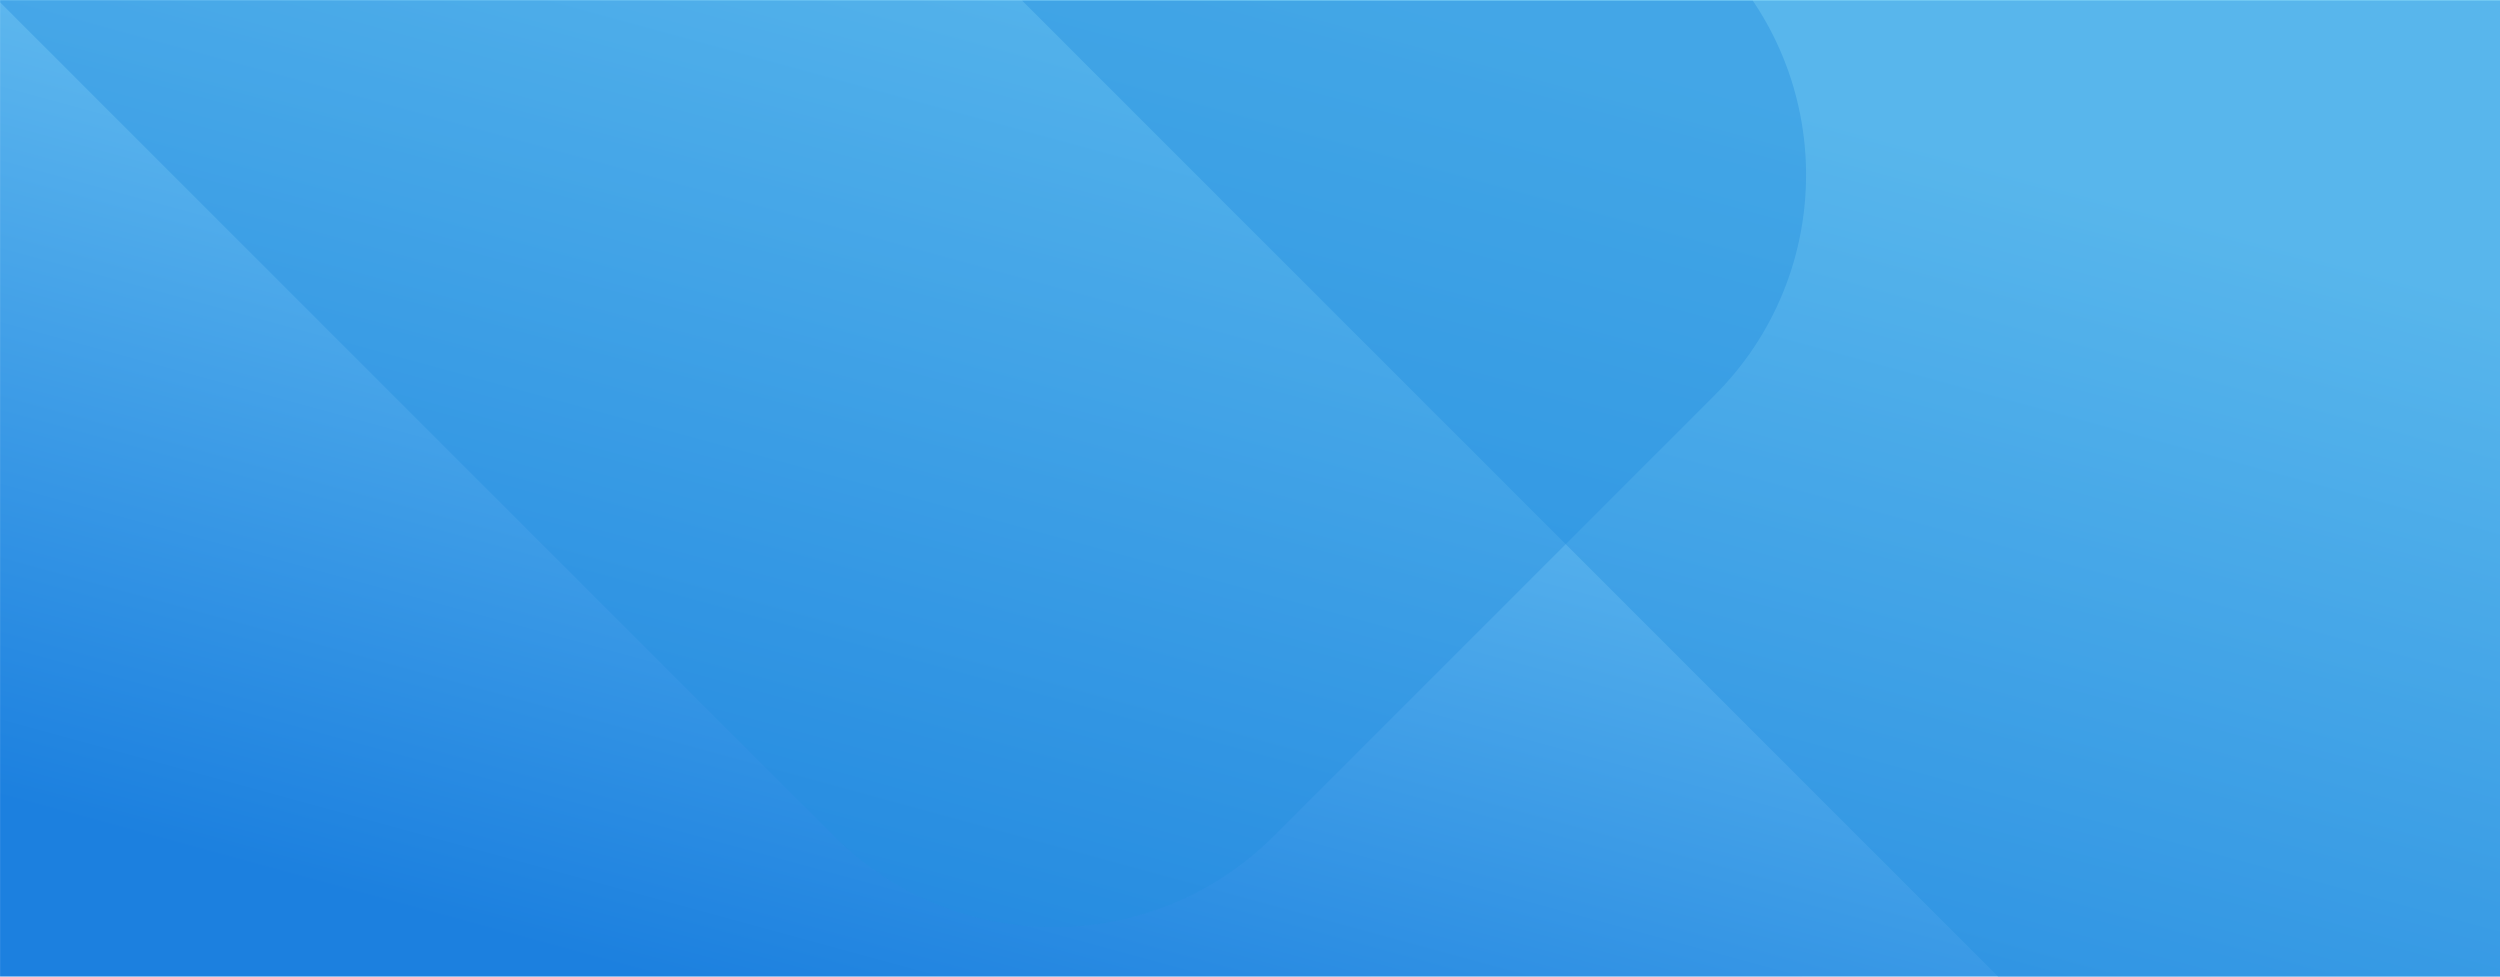 <?xml version="1.0" encoding="UTF-8"?>
<svg version="1.1" viewBox="0 0 1920 750" xmlns="http://www.w3.org/2000/svg" xmlns:cc="http://creativecommons.org/ns#" xmlns:dc="http://purl.org/dc/elements/1.1/" xmlns:rdf="http://www.w3.org/1999/02/22-rdf-syntax-ns#" xmlns:xlink="http://www.w3.org/1999/xlink">
<defs>
<linearGradient id="c" x1="1720.7" x2="668.77" y1="1280.2" y2="2782.5" gradientTransform="matrix(1.047 0 0 .409 178.9 1183)" gradientUnits="userSpaceOnUse">
<stop stop-color="#7cd1f5" offset="0"/>
<stop stop-color="#1c80df" offset="1"/>
</linearGradient>
<clipPath id="b">
<path d="m3045.1 1442.2v965.66h-2472.1v-965.66z" opacity="0" stroke-width=".842"/>
</clipPath>
<clipPath id="a">
<path d="m2799.1 1706.5v750h-1920v-750z" opacity="0" stroke-width=".654"/>
</clipPath>
</defs>
<path transform="translate(-879.06 -1706.5)" d="m2799.1 1706.5v750h-1920v-750z" clip-path="url(#a)" fill="url(#c)" fill-rule="evenodd" stroke-width=".654"/>
<g transform="matrix(.777 0 0 .777 -445.06 -1120.1)" clip-path="url(#b)" fill="#258fe0" fill-opacity=".4" fill-rule="evenodd">
<path d="m2311.6 662.44 1131.2 1131.2c104.26 104.26 104.26 272.8 0 377.06l-377.08 377.06c-104.26 104.26-272.82 104.26-377.08 0l-1131.2-1131.2c-104.26-104.26-104.26-272.8 0-377.06l377.08-377.06c104.26-104.26 272.82-104.26 377.08 0z"/>
<path d="m961.24 90.286 1306.4 1306.4c120.41 120.41 120.41 315.07 0 435.48l-435.48 435.48c-120.41 120.41-315.07 120.41-435.48 0l-1306.4-1306.4c-120.41-120.41-120.41-315.07 0-435.48l435.48-435.48c120.41-120.41 315.07-120.41 435.48 0z"/>
</g>
</svg>
